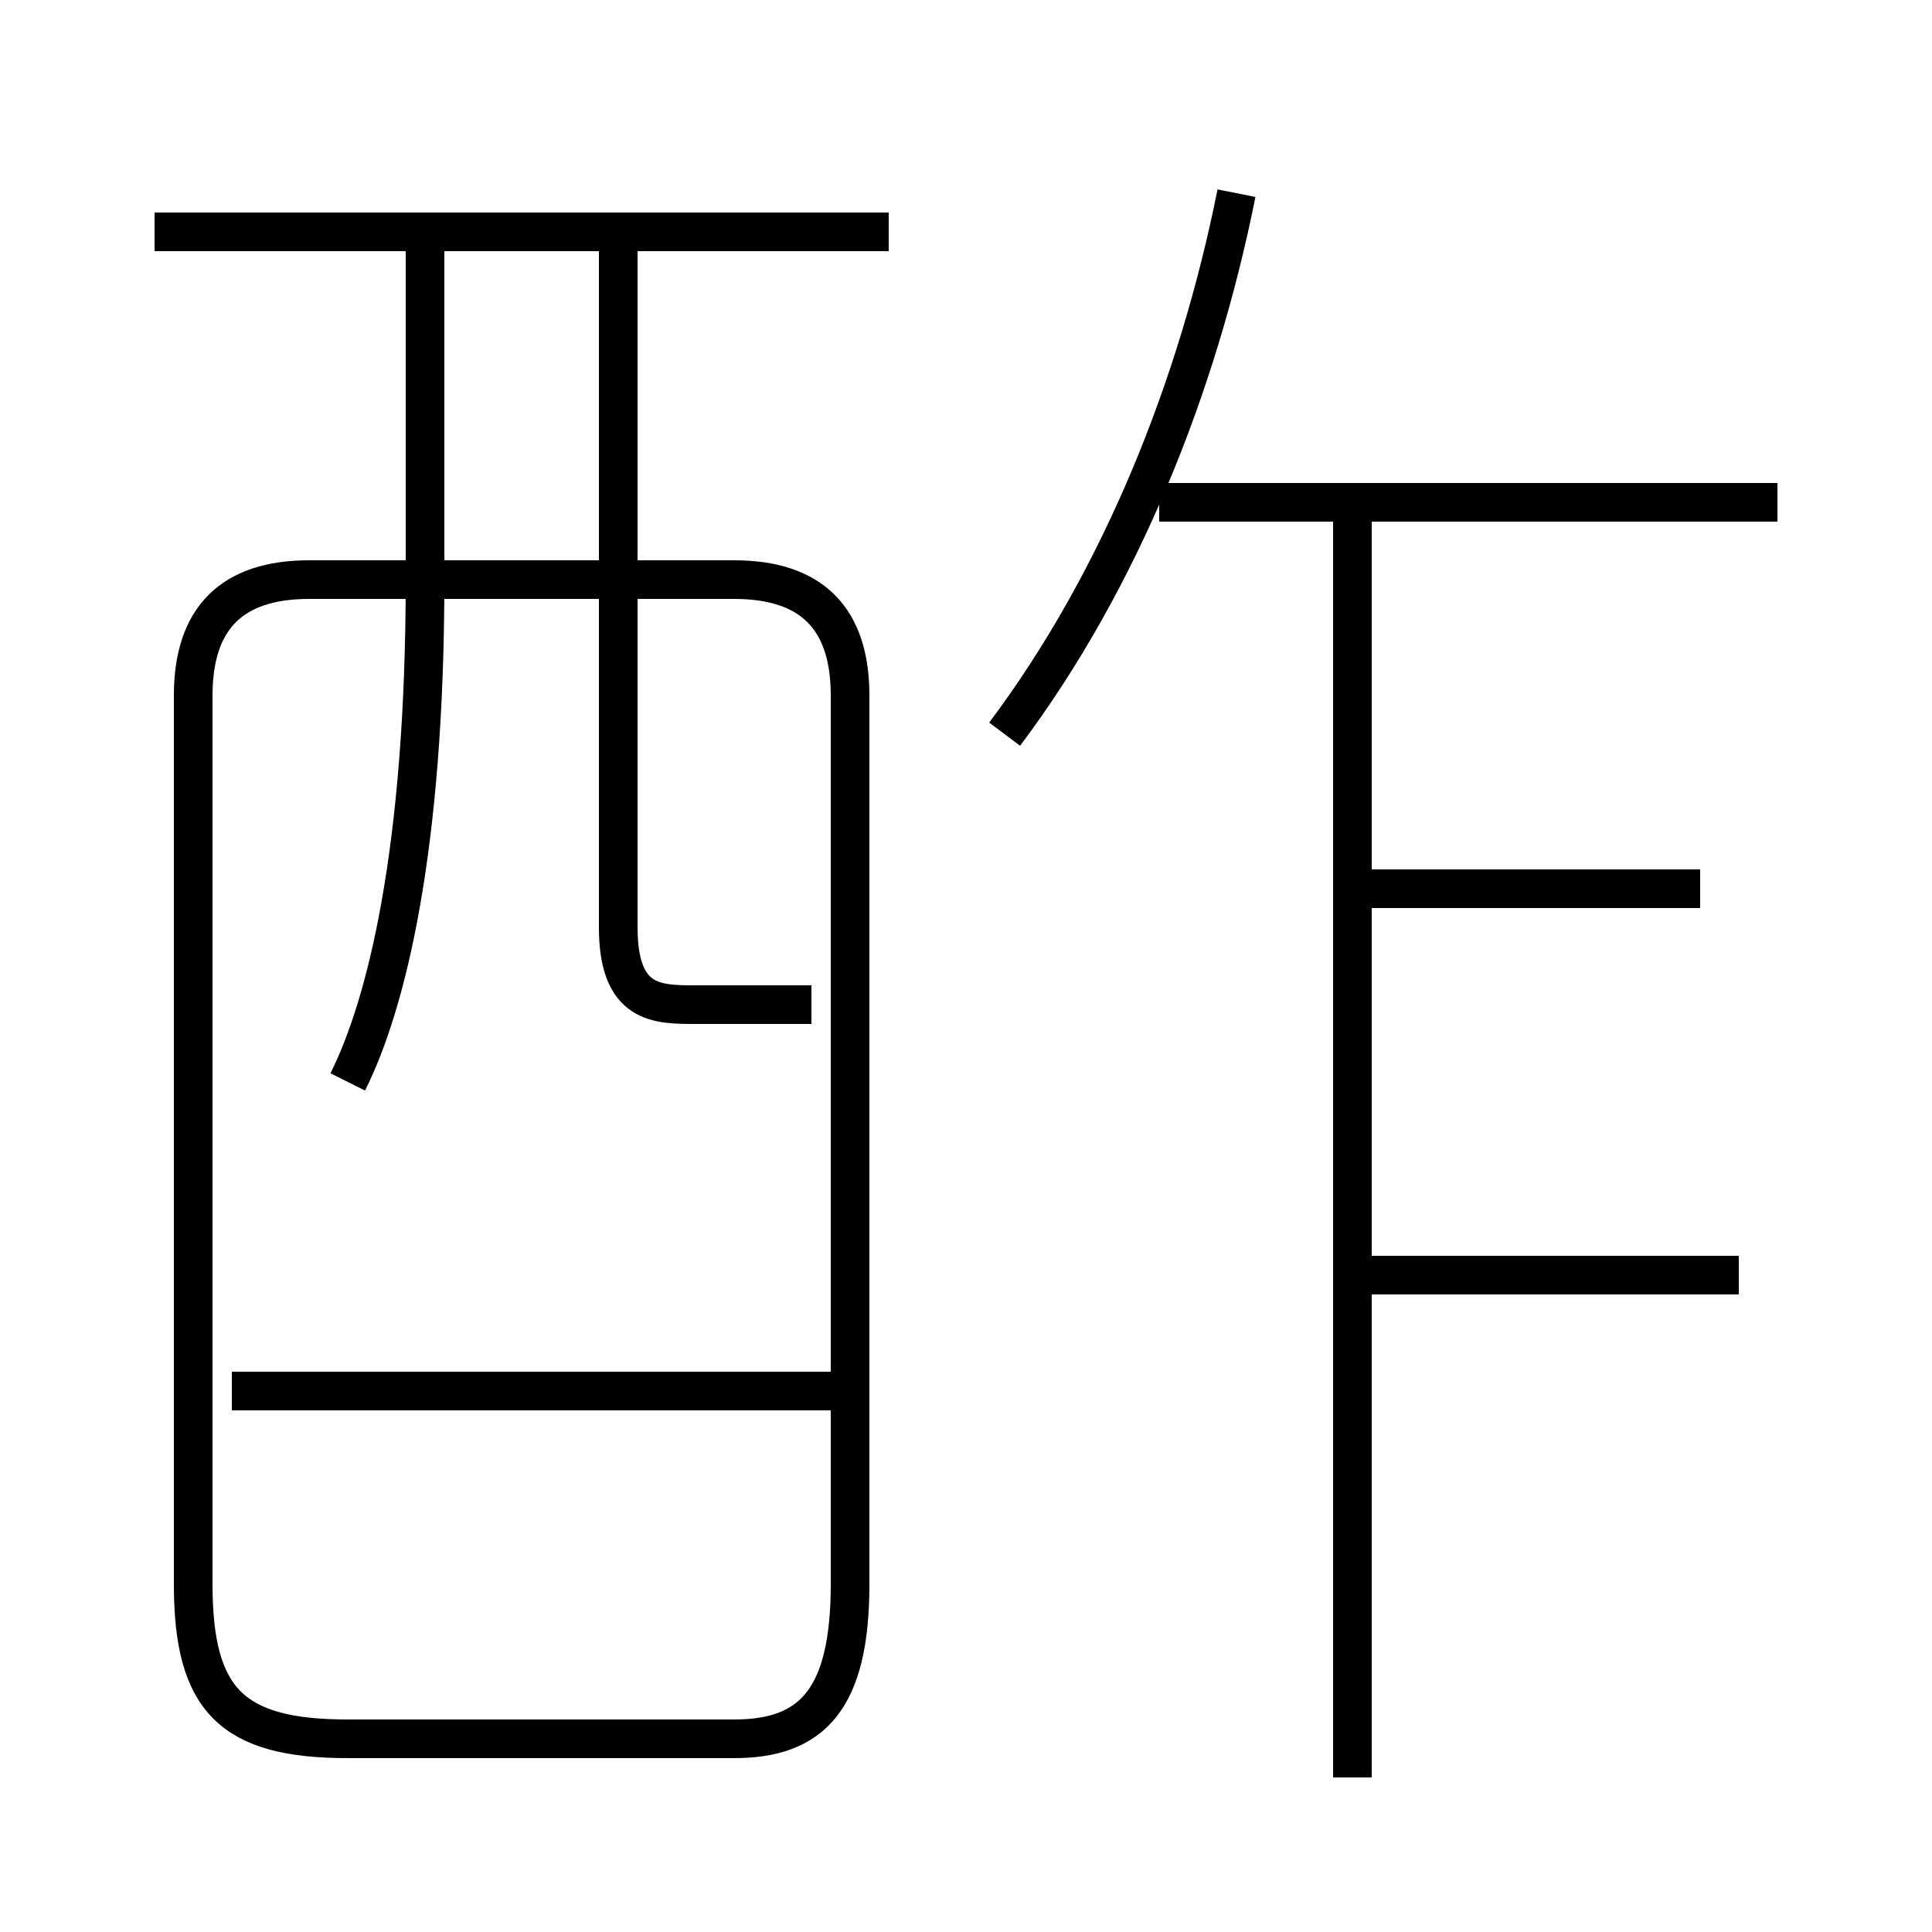 <?xml version='1.0' encoding='utf8'?>
<svg viewBox="0.0 -6.0 50.0 50.0" version="1.1" xmlns="http://www.w3.org/2000/svg">
<rect x="0.0" y="-6.0" width="50.0" height="50.0" fill="#808080" stroke="none"/>
<rect x="-1000" y="-1000" width="2000" height="2000" stroke="white" fill="white"/>
<g style="fill:white;stroke:#000000;  stroke-width:1">
<path d="M 9 1 L 19 1 C 21 1 22 0 22 -3 L 22 -26 C 22 -28 21 -29 19 -29 L 8 -29 C 6 -29 5 -28 5 -26 L 5 -3 C 5 0 6 1 9 1 Z M 22 -8 L 6 -8 M 9 -16 C 10 -18 11 -22 11 -29 L 11 -38 M 21 -18 C 20 -18 19 -18 18 -18 C 17 -18 16 -18 16 -20 L 16 -38 M 35 2 L 35 -31 M 23 -38 L 4 -38 M 45 -11 L 35 -11 M 26 -25 C 29 -29 31 -34 32 -39 M 44 -21 L 35 -21 M 46 -31 L 30 -31" transform="translate(0.0 38.0)" />
</g>
</svg>